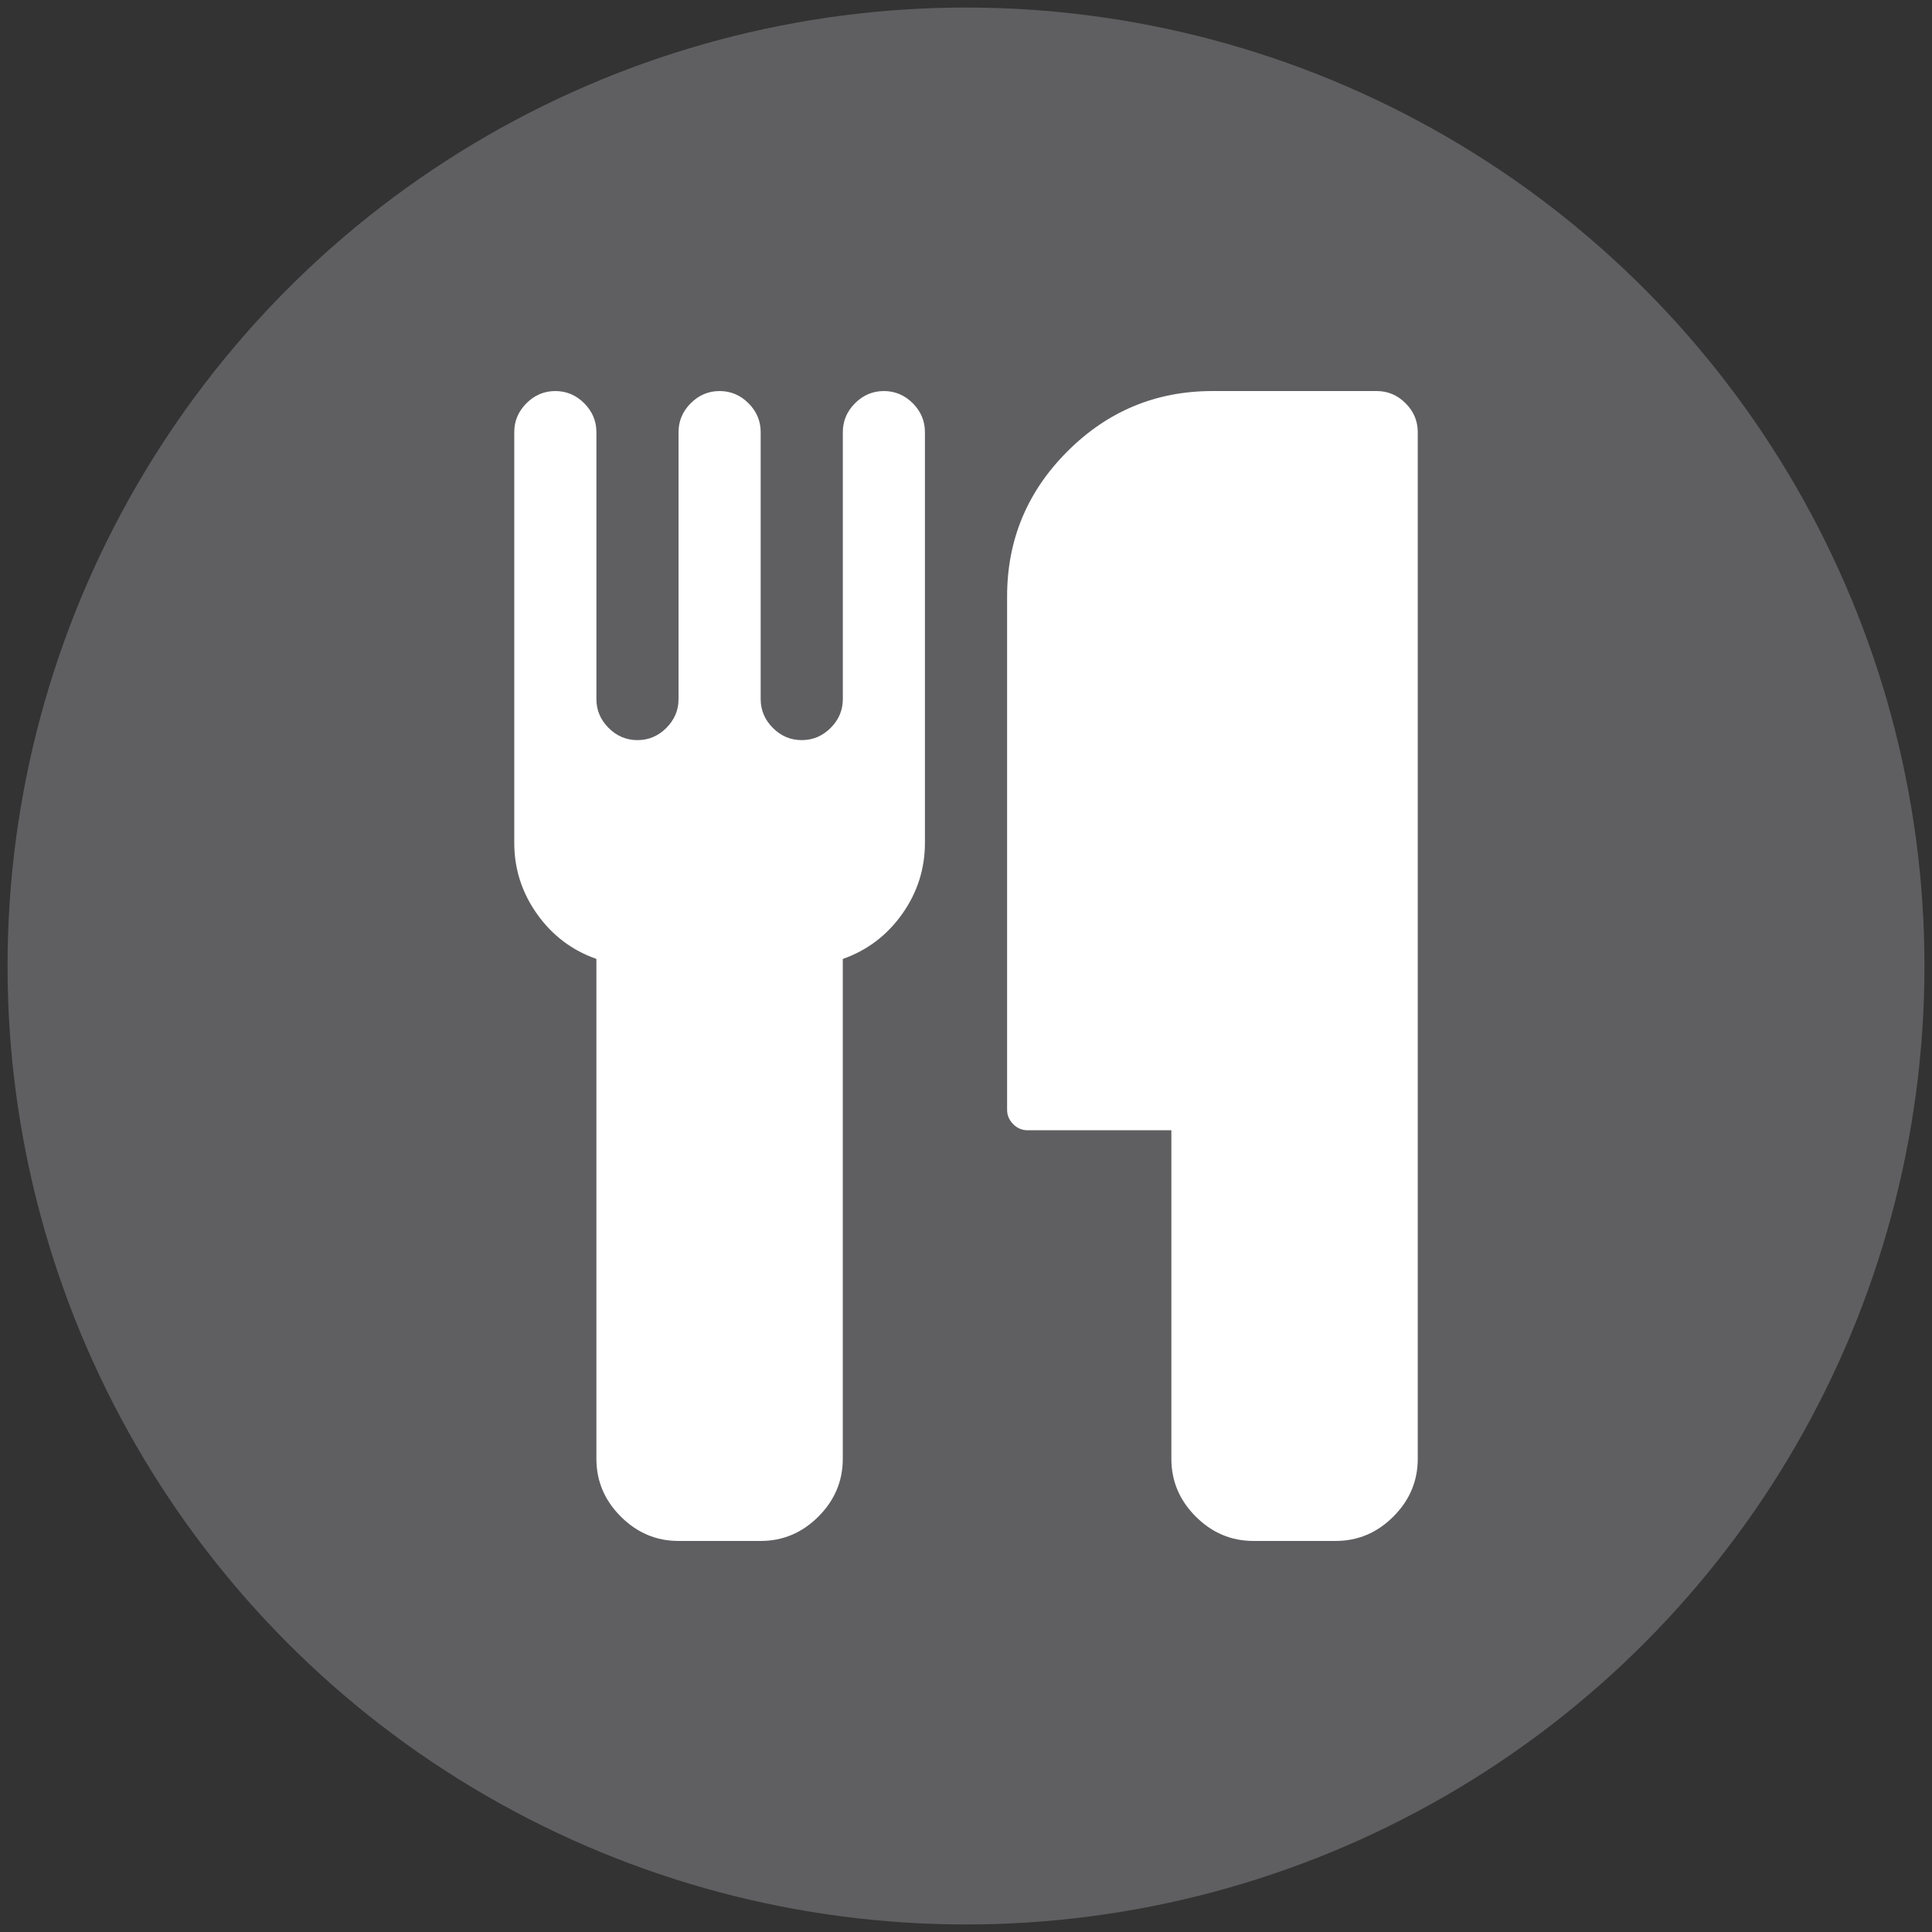 <?xml version="1.0" encoding="utf-8"?>
<!-- Generator: Adobe Illustrator 15.0.0, SVG Export Plug-In  -->
<!DOCTYPE svg PUBLIC "-//W3C//DTD SVG 1.1//EN" "http://www.w3.org/Graphics/SVG/1.1/DTD/svg11.dtd">
<svg version="1.1"
	 xmlns="http://www.w3.org/2000/svg" xmlns:xlink="http://www.w3.org/1999/xlink" xmlns:a="http://ns.adobe.com/AdobeSVGViewerExtensions/3.0/"
	 x="0px" y="0px" width="128px" height="128px" viewBox="0 0 128 128" enable-background="new 0 0 128 128" xml:space="preserve">
<rect x="0" y="0" width="128" height="128" fill="#333333" stroke="none"/>
<defs>
</defs>
<circle fill="#5F5F61" cx="64" cy="64" r="63.5"/>
<rect fill="none" width="128" height="128"/>
<path fill="#FFFFFF" d="M61.279,28.629v27.208c0,1.729-0.503,3.302-1.509,4.719c-1.007,1.417-2.317,2.409-3.933,2.976v33.118
	c0,1.474-0.539,2.749-1.615,3.826c-1.077,1.077-2.353,1.616-3.826,1.616h-5.442c-1.474,0-2.749-0.539-3.826-1.616
	s-1.615-2.353-1.615-3.826V63.531c-1.615-0.566-2.927-1.559-3.933-2.976s-1.509-2.99-1.509-4.719V28.629
	c0-0.737,0.27-1.375,0.808-1.913c0.538-0.539,1.176-0.808,1.913-0.808s1.375,0.27,1.913,0.808c0.538,0.538,0.808,1.176,0.808,1.913
	v17.685c0,0.737,0.27,1.375,0.808,1.913s1.176,0.808,1.913,0.808c0.737,0,1.375-0.27,1.913-0.808s0.808-1.176,0.808-1.913V28.629
	c0-0.737,0.27-1.375,0.808-1.913c0.539-0.539,1.177-0.808,1.913-0.808c0.737,0,1.375,0.27,1.913,0.808
	c0.539,0.538,0.808,1.176,0.808,1.913v17.685c0,0.737,0.27,1.375,0.808,1.913c0.539,0.539,1.177,0.808,1.913,0.808
	c0.737,0,1.375-0.27,1.914-0.808c0.538-0.539,0.808-1.176,0.808-1.913V28.629c0-0.737,0.269-1.375,0.808-1.913
	c0.538-0.539,1.176-0.808,1.913-0.808c0.736,0,1.374,0.27,1.913,0.808C61.01,27.254,61.279,27.892,61.279,28.629L61.279,28.629z
	 M93.93,28.629v68.021c0,1.474-0.539,2.749-1.616,3.826c-1.076,1.077-2.353,1.616-3.826,1.616h-5.441
	c-1.474,0-2.749-0.539-3.826-1.616s-1.615-2.353-1.615-3.826V74.883h-9.523c-0.368,0-0.688-0.135-0.956-0.404
	c-0.27-0.27-0.404-0.588-0.404-0.956v-34.01c0-3.742,1.332-6.944,3.996-9.608c2.664-2.665,5.867-3.997,9.608-3.997h10.883
	c0.737,0,1.375,0.269,1.913,0.808C93.66,27.254,93.93,27.892,93.93,28.629L93.93,28.629z"/>
</svg>
